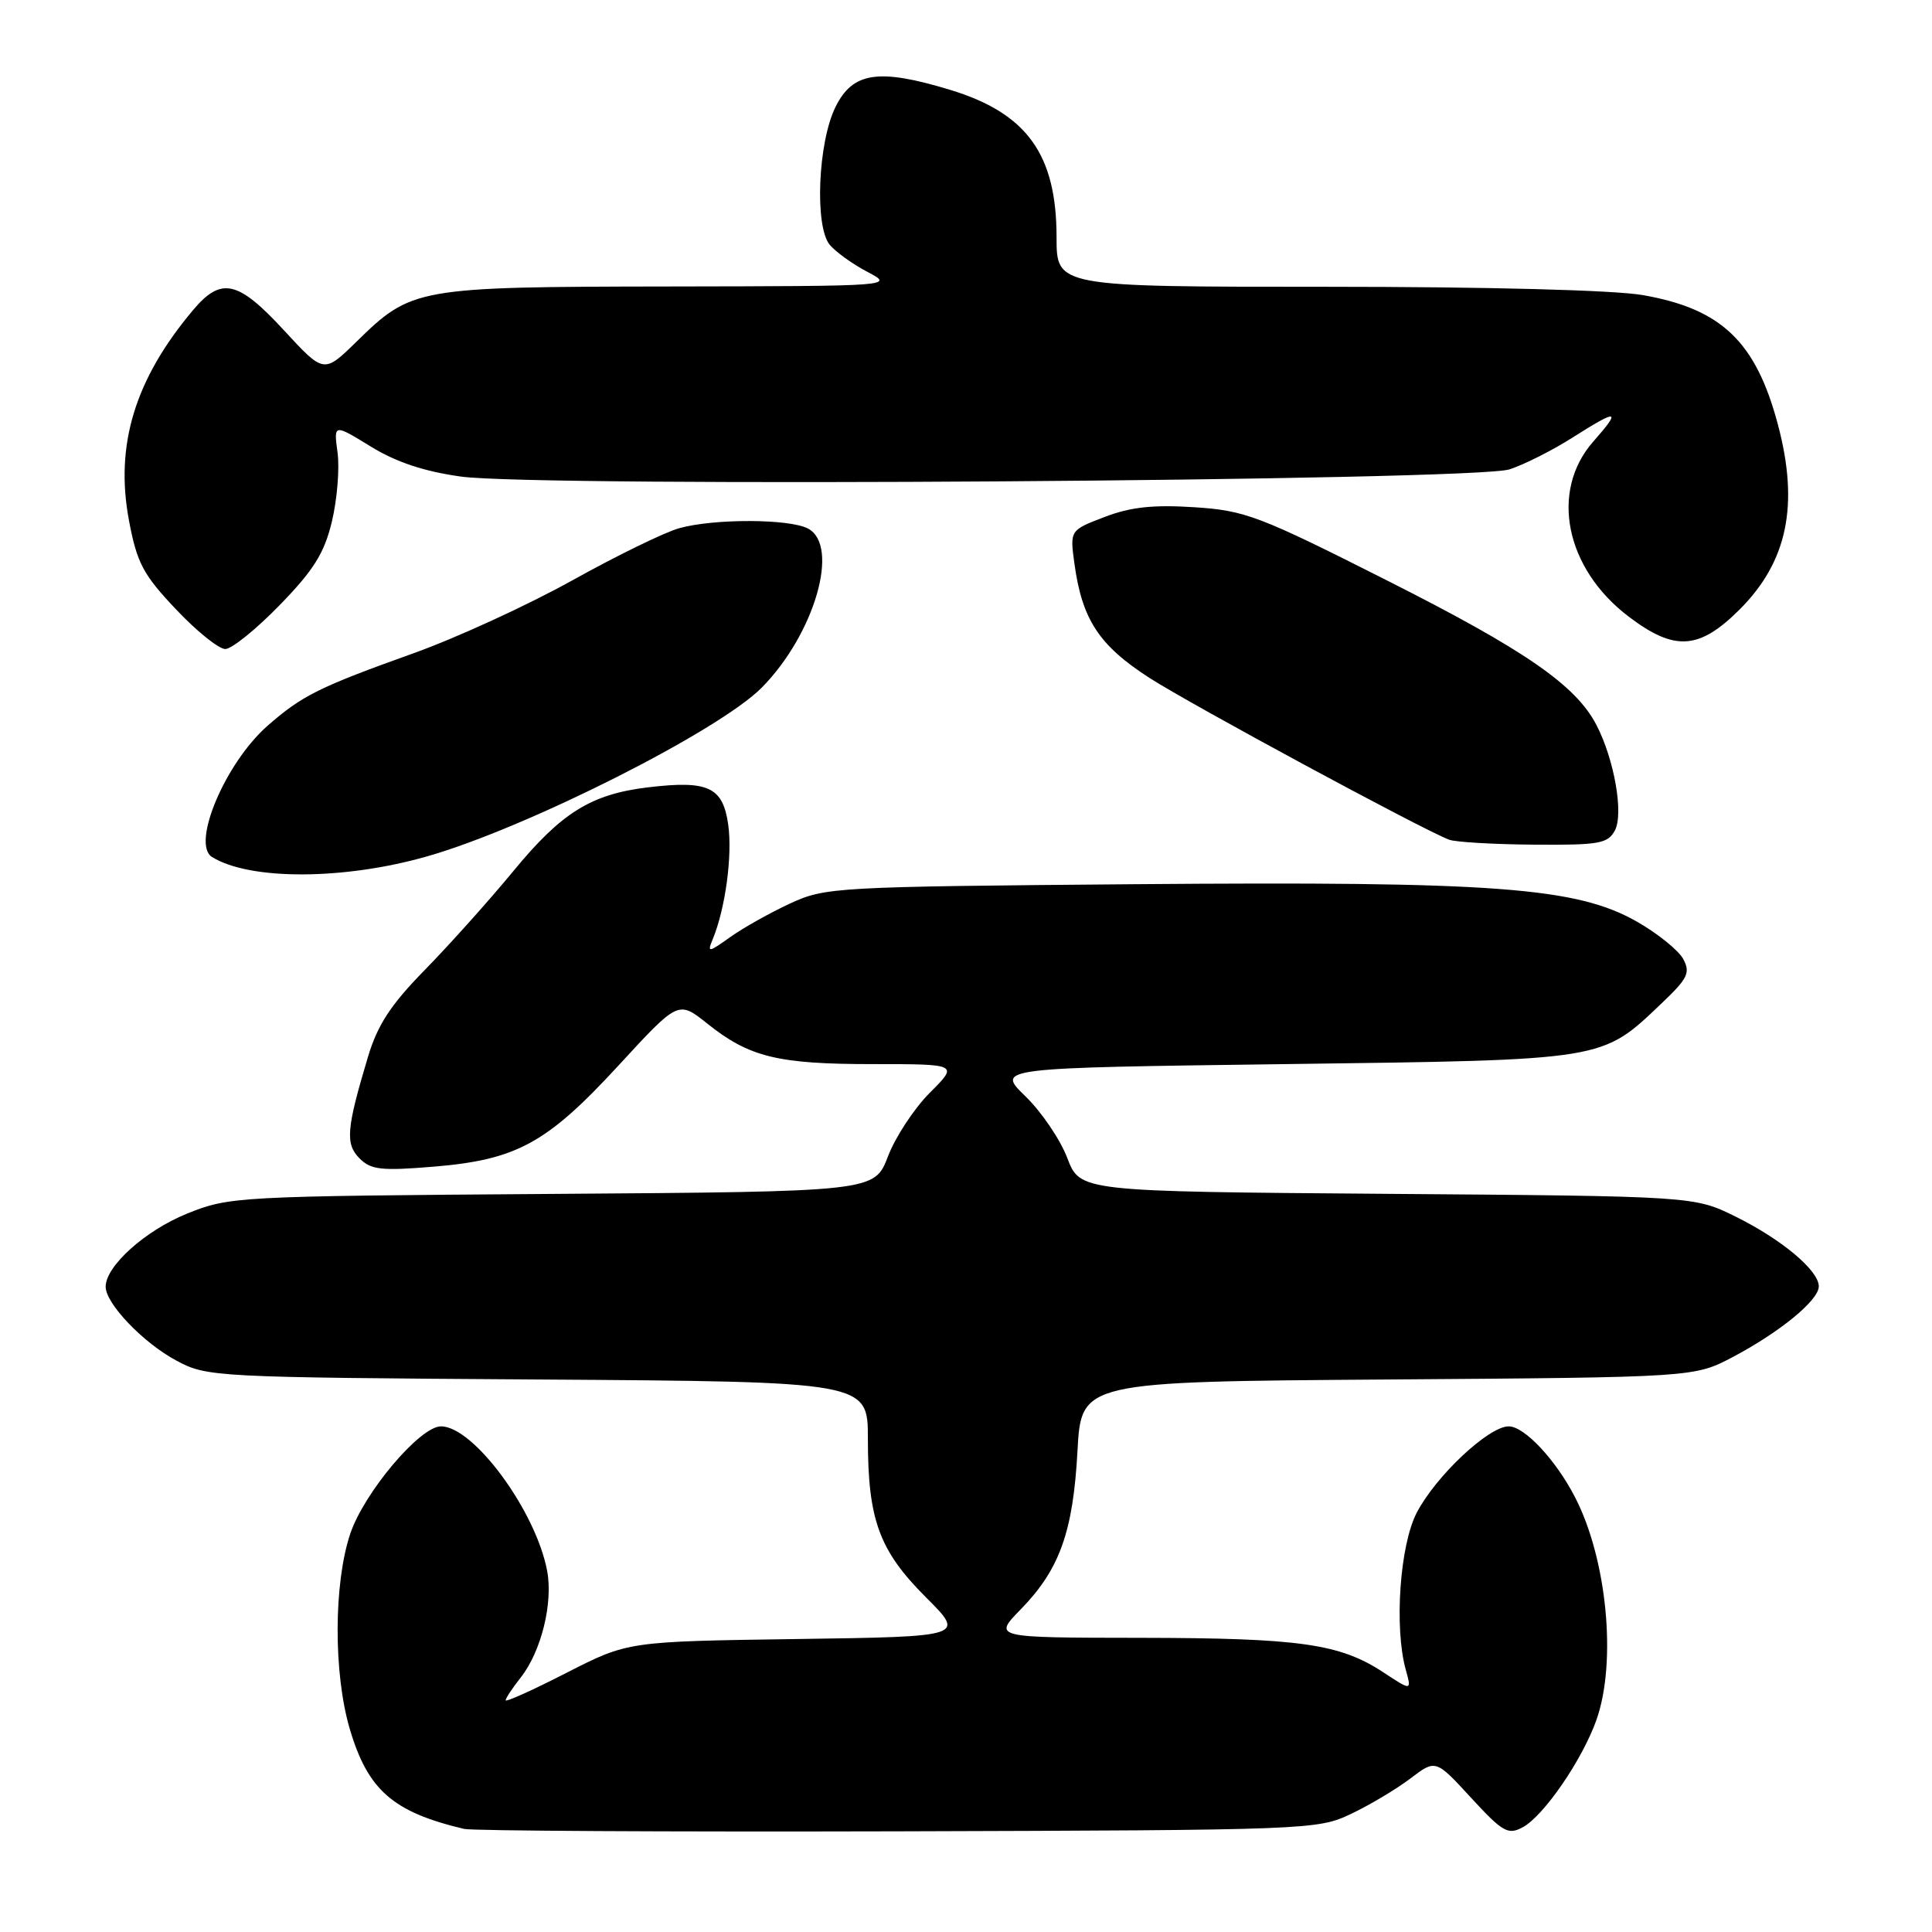 <?xml version="1.0" encoding="UTF-8" standalone="no"?>
<!DOCTYPE svg PUBLIC "-//W3C//DTD SVG 1.1//EN" "http://www.w3.org/Graphics/SVG/1.1/DTD/svg11.dtd" >
<svg xmlns="http://www.w3.org/2000/svg" xmlns:xlink="http://www.w3.org/1999/xlink" version="1.1" viewBox="0 0 256 256">
 <g >
 <path fill="currentColor"
d=" M 179.00 240.36 C 181.47 239.19 185.02 237.07 186.87 235.67 C 190.23 233.11 190.23 233.11 194.91 238.20 C 199.11 242.76 199.81 243.17 201.76 242.13 C 204.55 240.63 209.67 233.18 211.54 227.89 C 214.25 220.20 212.94 206.57 208.69 198.37 C 206.13 193.41 201.99 189.00 199.91 189.00 C 197.26 189.00 190.28 195.55 187.73 200.43 C 185.48 204.74 184.72 215.69 186.28 221.28 C 187.05 224.06 187.05 224.06 183.28 221.58 C 177.53 217.80 172.22 217.05 151.05 217.02 C 131.59 217.00 131.59 217.00 135.25 213.25 C 140.41 207.96 142.19 202.98 142.77 192.29 C 143.27 183.08 143.27 183.08 183.88 182.79 C 224.50 182.50 224.50 182.50 229.61 179.81 C 235.87 176.50 241.00 172.29 241.00 170.45 C 241.00 168.35 236.09 164.23 230.00 161.22 C 224.50 158.50 224.50 158.50 183.81 158.19 C 143.12 157.88 143.12 157.88 141.42 153.44 C 140.49 150.99 137.99 147.31 135.86 145.25 C 132.00 141.50 132.00 141.50 170.25 141.00 C 213.03 140.44 212.15 140.58 220.23 132.89 C 223.63 129.66 224.01 128.88 223.04 127.08 C 222.43 125.94 219.68 123.71 216.93 122.14 C 208.93 117.57 198.15 116.77 150.50 117.16 C 110.66 117.49 109.36 117.56 104.71 119.71 C 102.07 120.93 98.50 122.93 96.77 124.16 C 93.86 126.24 93.69 126.26 94.44 124.45 C 96.12 120.38 97.07 113.34 96.49 109.25 C 95.78 104.28 93.85 103.38 85.92 104.32 C 78.35 105.22 74.42 107.65 68.05 115.39 C 64.83 119.30 59.54 125.20 56.31 128.50 C 51.79 133.11 50.04 135.78 48.77 140.00 C 45.89 149.60 45.73 151.58 47.65 153.50 C 49.15 155.01 50.54 155.16 57.45 154.59 C 68.46 153.68 72.46 151.49 81.94 141.20 C 89.88 132.57 89.88 132.57 93.69 135.61 C 99.28 140.08 103.04 141.00 115.65 141.00 C 127.00 141.00 127.00 141.00 123.22 144.78 C 121.14 146.86 118.64 150.66 117.66 153.23 C 115.87 157.90 115.87 157.90 73.19 158.20 C 31.29 158.50 30.39 158.55 24.79 160.81 C 19.25 163.05 14.00 167.76 14.00 170.50 C 14.00 172.74 18.99 177.95 23.38 180.29 C 27.42 182.46 28.33 182.51 71.25 182.79 C 115.00 183.08 115.00 183.08 115.00 190.67 C 115.00 201.37 116.49 205.45 122.67 211.63 C 127.91 216.86 127.91 216.86 105.56 217.18 C 83.21 217.50 83.21 217.50 75.10 221.64 C 70.65 223.92 67.00 225.57 67.00 225.30 C 67.00 225.03 67.90 223.67 69.00 222.28 C 71.72 218.82 73.30 212.42 72.50 208.15 C 71.01 200.22 62.76 189.00 58.43 189.00 C 55.64 189.00 48.23 197.78 46.40 203.26 C 44.21 209.84 44.18 221.67 46.33 229.04 C 48.73 237.19 52.05 240.11 61.50 242.34 C 62.60 242.60 88.47 242.74 119.00 242.66 C 173.46 242.50 174.58 242.46 179.00 240.36 Z  M 56.64 113.46 C 69.82 109.69 95.24 96.86 100.93 91.12 C 107.92 84.05 111.34 72.32 107.07 70.04 C 104.63 68.73 94.61 68.70 90.00 69.99 C 88.08 70.52 81.69 73.64 75.82 76.91 C 69.94 80.18 60.49 84.52 54.82 86.55 C 42.28 91.04 40.03 92.16 35.45 96.17 C 29.85 101.09 25.31 111.84 28.10 113.56 C 33.12 116.67 45.61 116.62 56.64 113.46 Z  M 213.98 110.04 C 215.16 107.83 213.91 100.65 211.54 96.07 C 208.81 90.80 202.09 86.15 183.88 76.96 C 166.76 68.31 165.00 67.65 158.24 67.21 C 152.82 66.86 149.81 67.18 146.37 68.50 C 141.76 70.26 141.76 70.26 142.37 74.71 C 143.39 82.12 145.64 85.53 152.33 89.84 C 157.88 93.40 188.29 109.83 192.00 111.26 C 192.82 111.58 197.87 111.88 203.21 111.92 C 211.88 111.99 213.04 111.79 213.98 110.04 Z  M 37.06 80.18 C 41.57 75.54 42.97 73.31 43.98 69.10 C 44.67 66.20 45.01 62.10 44.73 59.99 C 44.21 56.15 44.21 56.15 49.10 59.15 C 52.47 61.23 56.19 62.47 61.09 63.15 C 71.40 64.58 195.40 63.73 200.03 62.19 C 201.98 61.55 205.71 59.67 208.32 58.01 C 214.44 54.13 214.89 54.22 211.10 58.53 C 205.33 65.11 207.42 75.36 215.83 81.72 C 221.91 86.33 225.15 86.11 230.52 80.75 C 236.86 74.41 238.41 66.89 235.58 56.25 C 232.66 45.27 228.11 40.92 217.67 39.10 C 213.85 38.44 197.19 38.00 175.67 38.00 C 140.00 38.00 140.00 38.00 140.00 31.45 C 140.00 20.44 136.06 14.99 125.88 11.90 C 116.40 9.02 112.97 9.54 110.69 14.21 C 108.38 18.92 107.93 30.00 109.94 32.43 C 110.72 33.37 112.96 34.99 114.93 36.02 C 118.50 37.91 118.50 37.91 88.72 37.96 C 55.14 38.01 54.55 38.11 47.21 45.30 C 42.91 49.50 42.91 49.50 37.61 43.75 C 31.51 37.14 29.31 36.66 25.58 41.09 C 17.87 50.25 15.21 58.98 17.09 68.97 C 18.15 74.61 18.96 76.13 23.30 80.72 C 26.04 83.63 28.99 86.00 29.85 86.00 C 30.70 86.00 33.95 83.38 37.06 80.18 Z "/>
</g>
</svg>